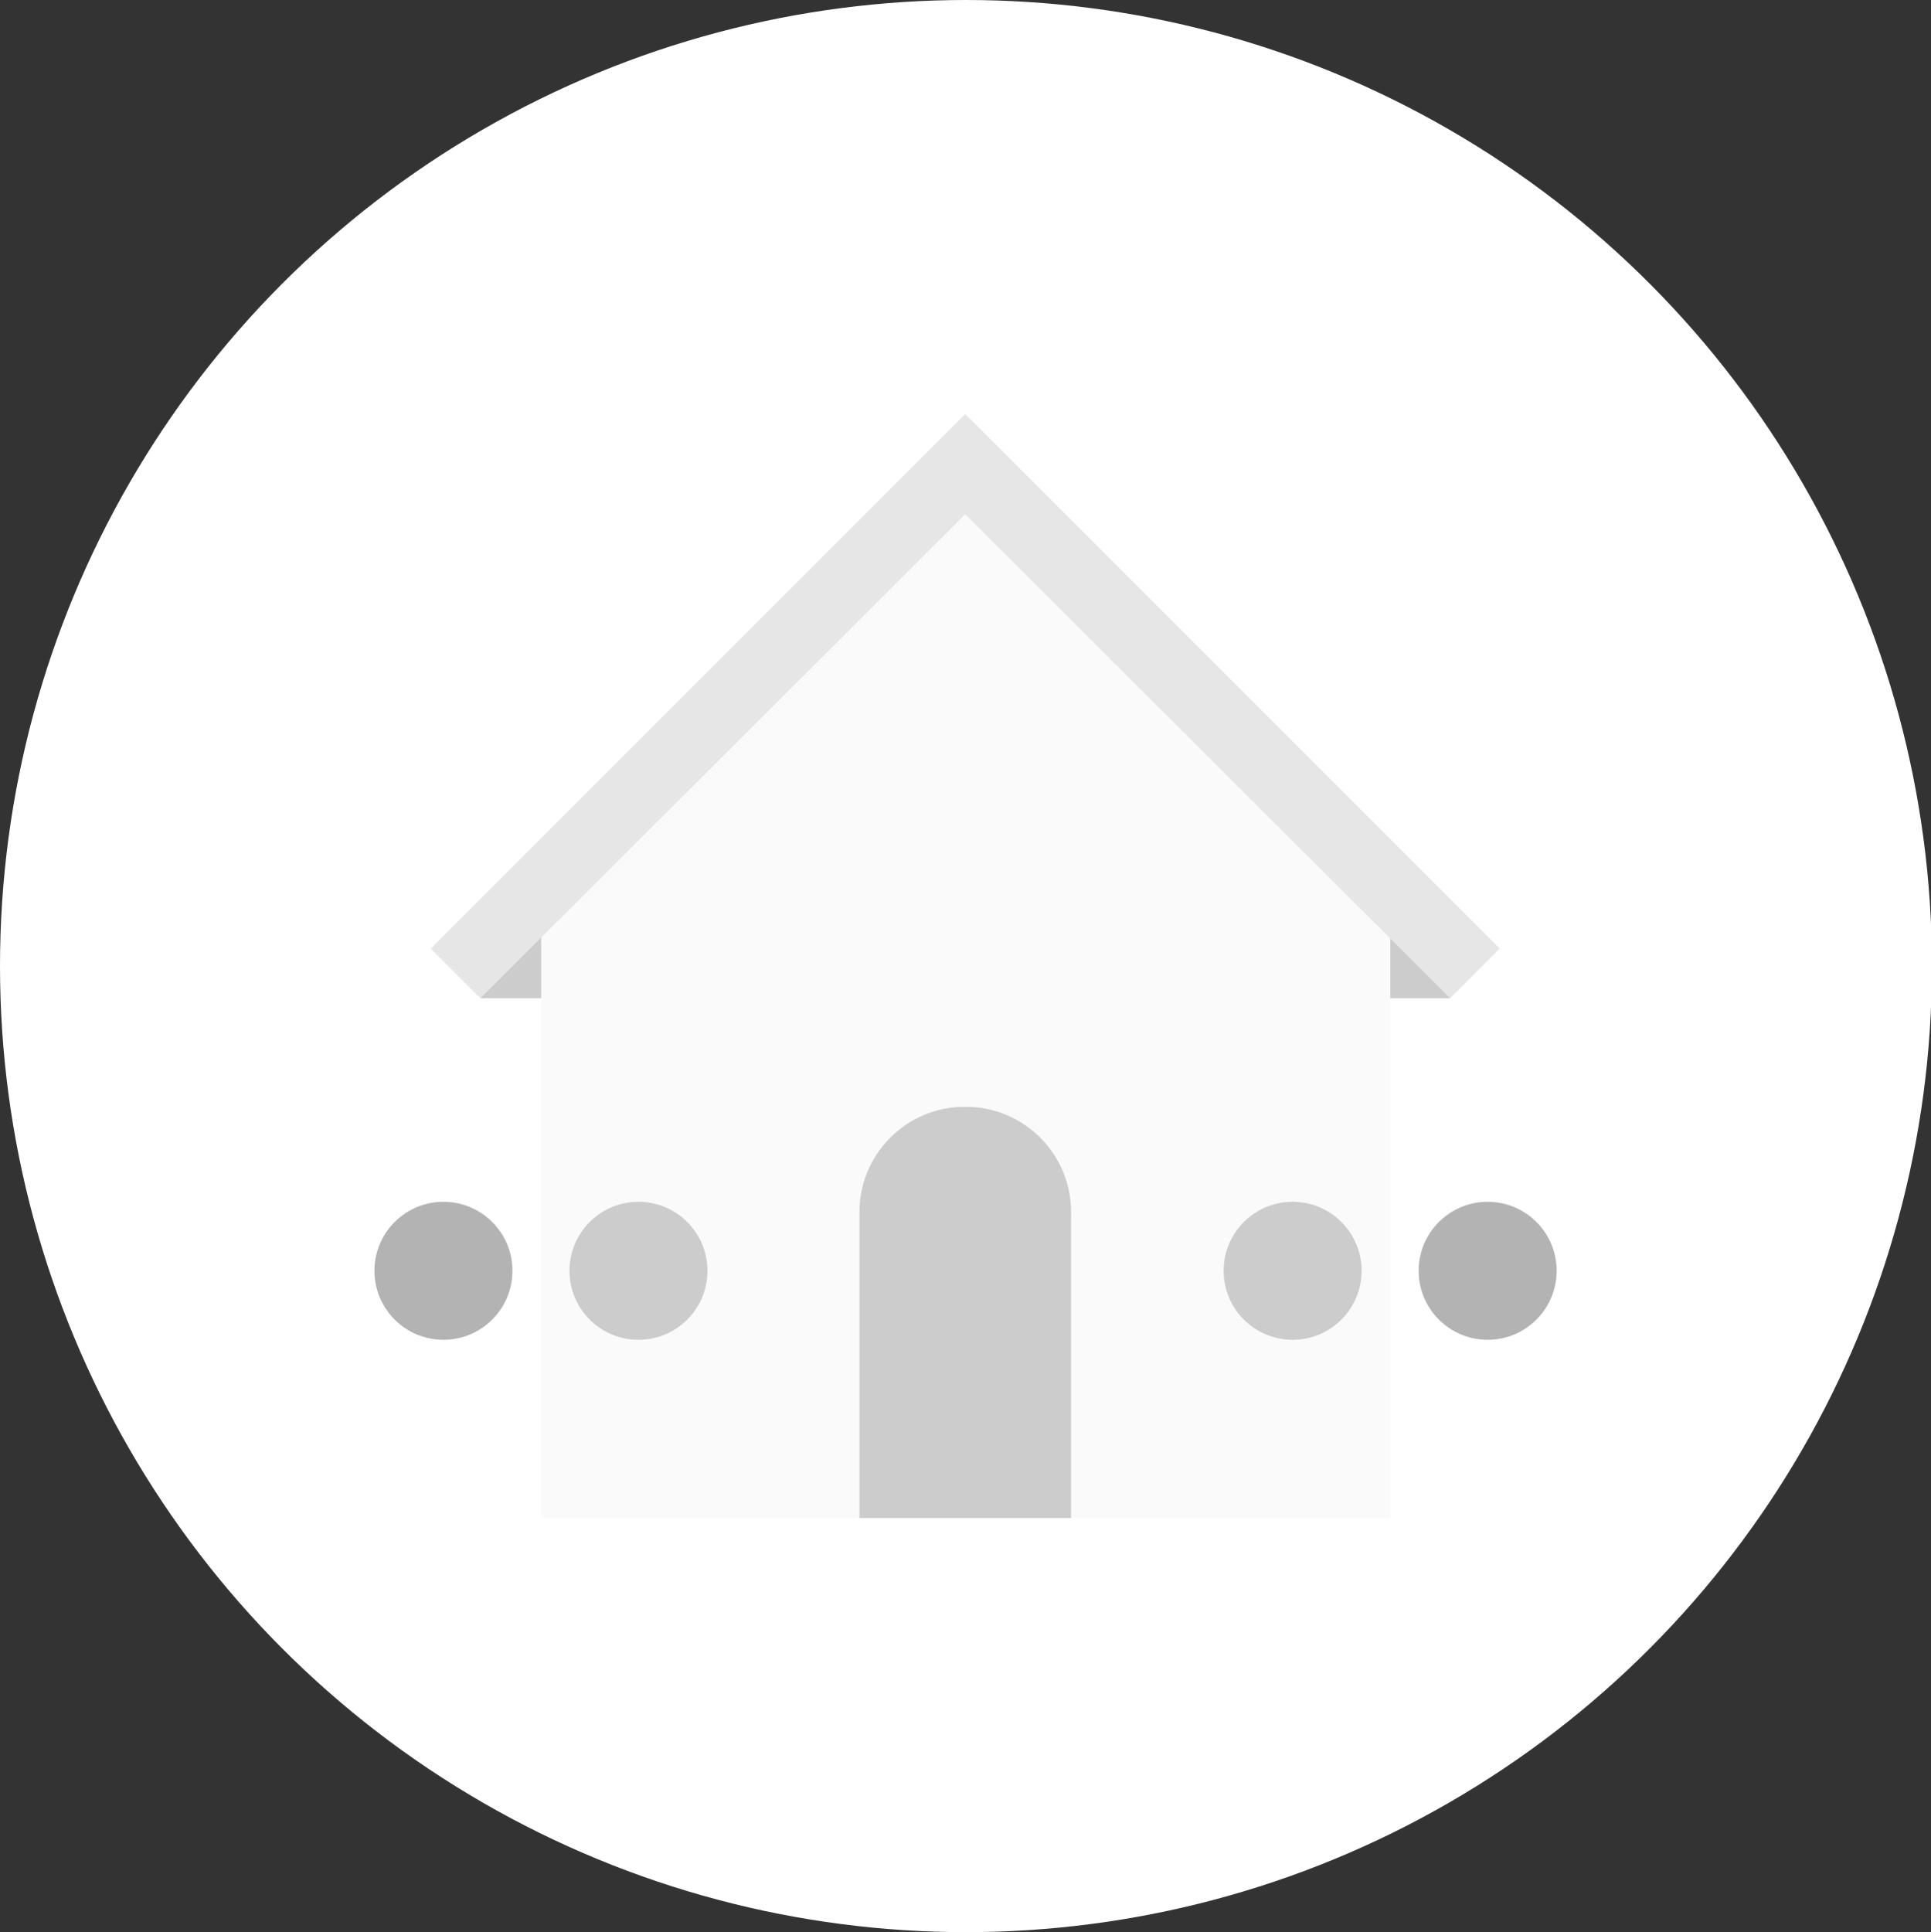 <?xml version="1.0" encoding="utf-8"?>
<!-- Generator: Adobe Illustrator 24.3.0, SVG Export Plug-In . SVG Version: 6.00 Build 0)  -->
<svg version="1.1" id="Layer_1" xmlns="http://www.w3.org/2000/svg" xmlns:xlink="http://www.w3.org/1999/xlink" x="0px" y="0px"
	 viewBox="0 0 209.9 210" style="enable-background:new 0 0 209.9 210;" xml:space="preserve">
<rect x="0" y="0" width="209.9" height="210" fill="#333333" stroke="none"/>
<style type="text/css">
	.st0{fill:#FFFFFF;}
	.st1{fill:#CCCCCC;}
	.st2{fill:#FAFAFA;}
	.st3{fill:#E6E6E6;}
	.st4{fill:#B3B3B3;}
</style>
<circle id="ellipse" class="st0" cx="105" cy="105" r="105"/>
<g id="icon" transform="translate(-13882.236 -1547.764)">
	<g id="Group_369" transform="translate(13948.76 1597.763)">
		<g id="Group_368" transform="translate(0)">
			<g id="Group_367">
				<rect id="Rectangle_345" x="69.3" y="50.1" class="st1" width="21.8" height="8.4"/>
				<rect id="Rectangle_346" x="-14.3" y="50.1" class="st1" width="21.8" height="8.4"/>
				<path id="Path_515" class="st2" d="M-7.7,50.4L38.4,4.2l46.2,46.2V115H-7.7V50.4z"/>
				<g id="Group_366">
					<path id="Path_516" class="st3" d="M96.5,53.1l-5.4,5.4L84.6,52L38.4,5.9l-52.7,52.6l-5.4-5.4L38.1-4.7L38.4-5L96.5,53.1z"/>
				</g>
			</g>
		</g>
		<path id="Path_517" class="st1" d="M49.9,81.9V115h-23V81.9c-0.1-6.4,5.1-11.6,11.4-11.6c6.4-0.1,11.6,5.1,11.6,11.4
			C49.9,81.8,49.9,81.9,49.9,81.9z"/>
	</g>
	<g id="Group_372" transform="translate(13942.637 1683.384)">
		<g id="Group_370" transform="translate(92.308)">
			<circle id="Ellipse_167" class="st1" cx="-12.2" cy="2.5" r="7.5"/>
			<circle id="Ellipse_168" class="st4" cx="9" cy="2.5" r="7.5"/>
		</g>
		<g id="Group_371">
			<circle id="Ellipse_169" class="st4" cx="-12.2" cy="2.5" r="7.5"/>
			<circle id="Ellipse_170" class="st1" cx="9" cy="2.5" r="7.5"/>
		</g>
	</g>
</g>
</svg>
